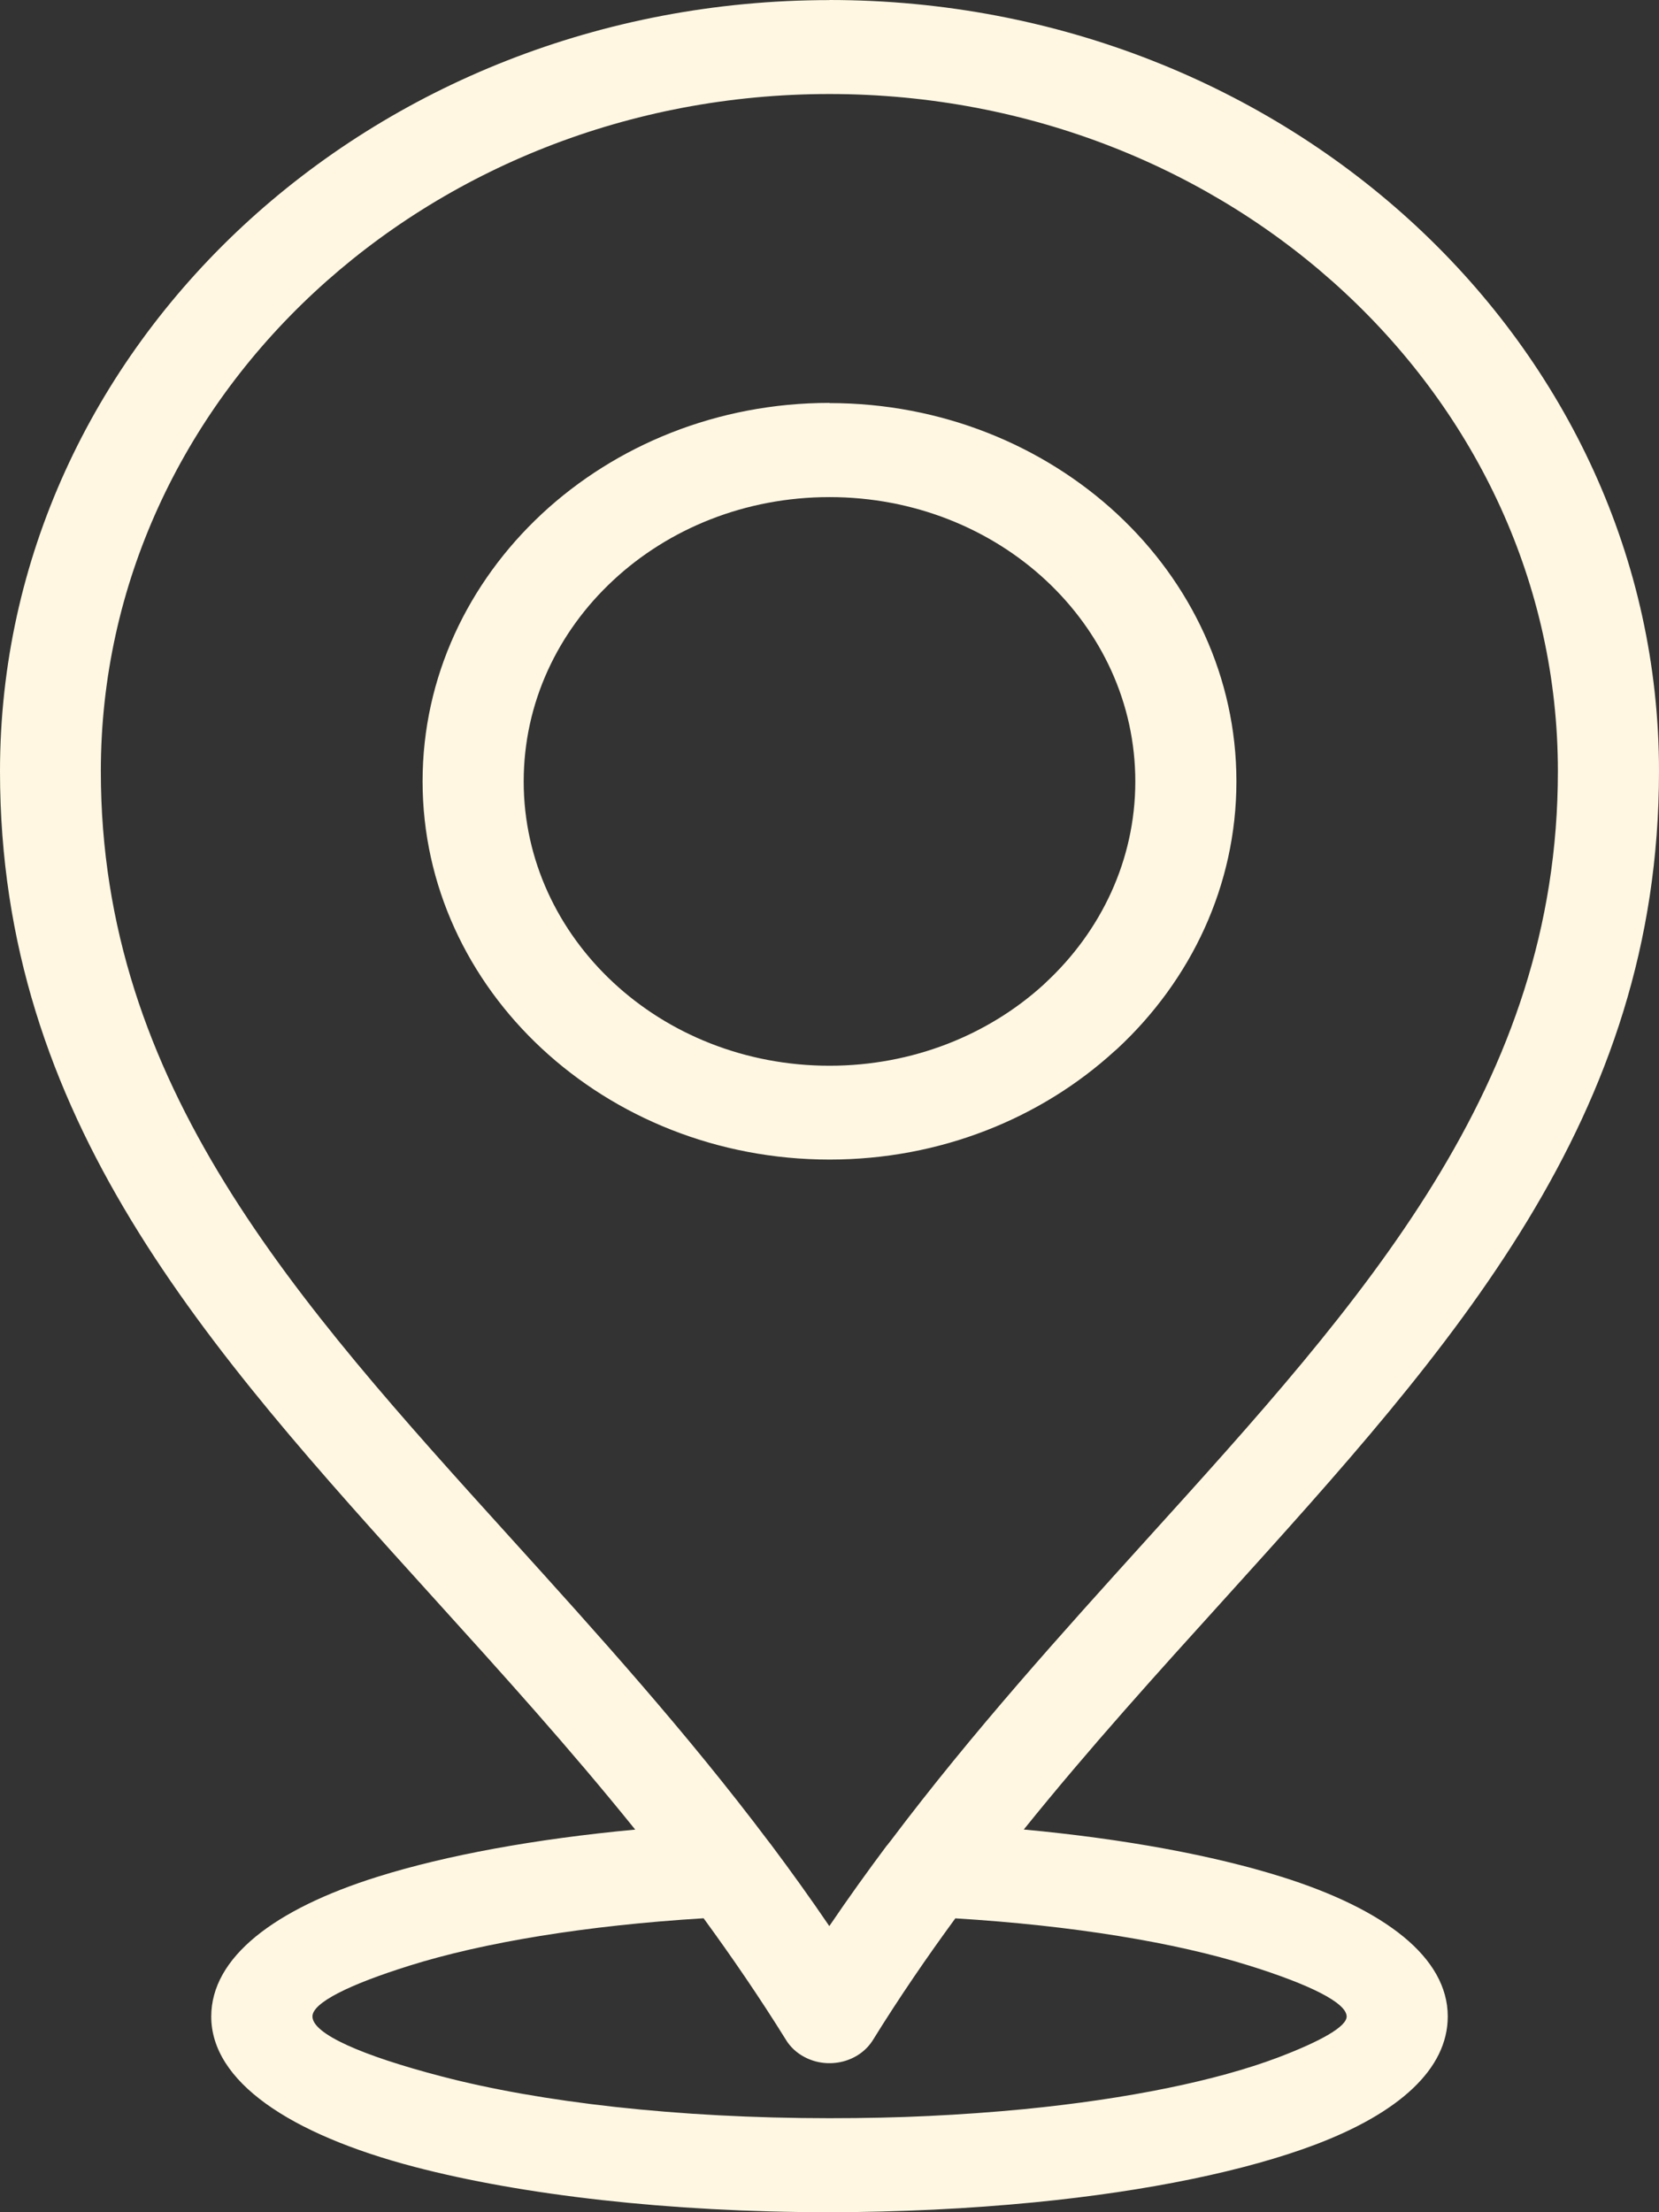 <svg width="18" height="24" viewBox="0 0 18 24" fill="none" xmlns="http://www.w3.org/2000/svg">
<rect x="0" y="0" width="18" height="24" fill="#333333" stroke="none"/>
<path d="M9 0C11.485 0 13.735 0.937 15.364 2.451C16.992 3.965 18 6.057 18 8.366C18 12.136 15.77 14.599 13.286 17.346C12.565 18.142 11.82 18.964 11.108 19.848C12.202 19.95 13.164 20.129 13.901 20.36C15.028 20.713 15.708 21.237 15.708 21.876C15.708 22.448 15.177 22.923 14.272 23.266C13.521 23.55 12.458 23.772 11.22 23.893C10.871 23.927 10.507 23.954 10.131 23.972C9.744 23.99 9.366 24 9 24C7.252 24 5.658 23.812 4.497 23.508C3.135 23.151 2.292 22.578 2.292 21.877C2.292 21.238 2.971 20.713 4.099 20.36C4.836 20.129 5.798 19.951 6.892 19.849C6.18 18.965 5.436 18.143 4.714 17.346C2.229 14.601 0 12.138 0 8.367C0 6.057 1.008 3.965 2.636 2.451C4.265 0.937 6.516 0.001 9 0.001L9 0ZM10.366 20.811C10.056 21.234 9.756 21.672 9.473 22.129C9.324 22.372 8.989 22.455 8.728 22.316C8.641 22.27 8.573 22.205 8.527 22.129C8.243 21.672 7.943 21.234 7.634 20.811C6.358 20.889 5.247 21.073 4.446 21.324C3.787 21.53 3.39 21.728 3.39 21.876C3.39 22.065 3.926 22.301 4.793 22.527C5.86 22.806 7.347 22.98 9 22.98C9.388 22.98 9.747 22.972 10.075 22.956C10.433 22.939 10.778 22.914 11.11 22.882C12.239 22.771 13.198 22.573 13.862 22.323C14.334 22.144 14.611 21.986 14.611 21.877C14.611 21.729 14.214 21.531 13.555 21.325C12.754 21.074 11.643 20.89 10.367 20.812L10.366 20.811ZM9.626 20.019C9.637 20.004 9.649 19.988 9.661 19.974C10.559 18.782 11.523 17.717 12.45 16.692C14.797 14.1 16.903 11.774 16.903 8.367C16.903 6.338 16.018 4.501 14.588 3.172C13.159 1.843 11.182 1.02 8.999 1.02C6.816 1.02 4.84 1.843 3.409 3.172C1.979 4.501 1.094 6.338 1.094 8.367C1.094 11.774 3.2 14.1 5.547 16.692C6.476 17.718 7.441 18.785 8.34 19.979L8.368 20.015C8.582 20.301 8.793 20.594 8.998 20.896C9.202 20.595 9.411 20.304 9.624 20.019L9.626 20.019ZM9 4.373C10.216 4.373 11.319 4.833 12.12 5.575L12.123 5.578C12.922 6.321 13.415 7.347 13.415 8.477C13.415 9.609 12.921 10.636 12.122 11.378L12.091 11.405C11.294 12.132 10.202 12.58 9.001 12.58C7.784 12.58 6.68 12.12 5.88 11.377C5.081 10.635 4.585 9.608 4.585 8.476C4.585 7.345 5.08 6.32 5.878 5.576L5.881 5.573C6.681 4.83 7.784 4.371 9 4.371L9 4.373ZM11.347 6.295C10.748 5.738 9.918 5.393 9 5.393C8.082 5.393 7.252 5.738 6.654 6.295C6.053 6.853 5.682 7.624 5.682 8.478C5.682 9.329 6.054 10.101 6.654 10.659C7.253 11.217 8.083 11.562 9 11.562C9.905 11.562 10.725 11.226 11.322 10.683L11.347 10.659C11.947 10.101 12.318 9.329 12.318 8.478C12.318 7.624 11.947 6.853 11.347 6.295L11.347 6.295Z" fill="#FFF7E1"/>
</svg>
